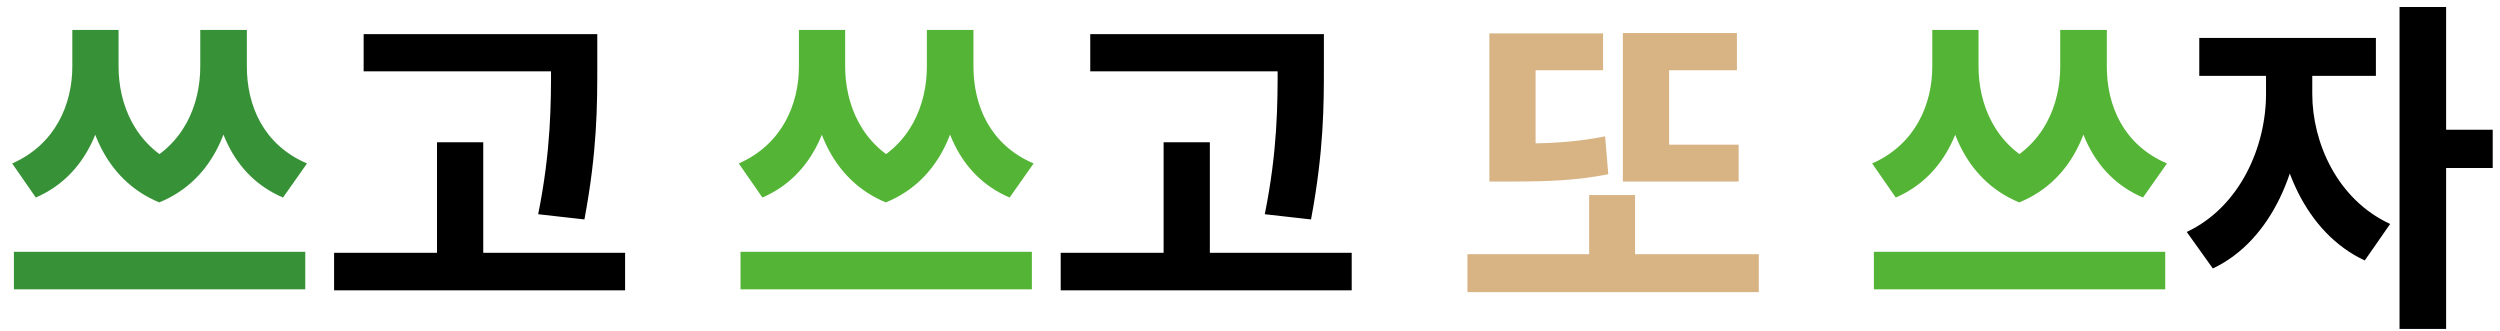 <svg width="151" height="20" viewBox="0 0 151 20" fill="none" xmlns="http://www.w3.org/2000/svg">
<path d="M4.368 1.809H6.489V4.014C6.489 7.353 5.271 10.587 2.163 11.931L0.735 9.873C3.36 8.718 4.368 6.282 4.368 4.014V1.809ZM5.04 1.809H7.161V4.014C7.161 6.24 8.106 8.781 10.815 9.999L9.618 12.225C6.216 10.818 5.04 7.311 5.04 4.014V1.809ZM12.096 1.809H14.196V4.014C14.196 7.353 13.02 10.839 9.618 12.225L8.442 9.999C11.13 8.802 12.096 6.282 12.096 4.014V1.809ZM12.789 1.809H14.91V4.014C14.91 6.366 15.897 8.739 18.543 9.873L17.094 11.931C13.986 10.608 12.789 7.437 12.789 4.014V1.809ZM0.84 15.207H18.438V17.475H0.84V15.207Z" fill="#379237"/>
<path d="M21.964 2.061H34.291V4.308H21.964V2.061ZM20.179 15.27H37.756V17.538H20.179V15.27ZM26.395 8.592H29.188V16.383H26.395V8.592ZM33.283 2.061H36.076V3.93C36.076 6.366 36.076 9.096 35.299 13.254L32.506 12.939C33.283 9.075 33.283 6.261 33.283 3.93V2.061ZM65.851 2.061H78.178V4.308H65.851V2.061ZM64.066 15.27H81.643V17.538H64.066V15.27ZM70.282 8.592H73.075V16.383H70.282V8.592ZM77.17 2.061H79.963V3.93C79.963 6.366 79.963 9.096 79.186 13.254L76.393 12.939C77.17 9.075 77.17 6.261 77.17 3.93V2.061ZM136.868 3.489H139.073V5.673C139.073 10.062 137.225 14.535 133.655 16.215L132.08 14.01C135.293 12.498 136.868 8.865 136.868 5.673V3.489ZM137.456 3.489H139.661V5.673C139.661 8.613 141.173 12.057 144.365 13.527L142.832 15.732C139.262 14.073 137.456 9.81 137.456 5.673V3.489ZM132.836 2.292H143.504V4.581H132.836V2.292ZM144.932 0.423H147.746V19.869H144.932V0.423ZM147.116 7.836H150.56V10.146H147.116V7.836Z" fill="black"/>
<path d="M48.255 1.809H50.376V4.014C50.376 7.353 49.158 10.587 46.05 11.931L44.622 9.873C47.247 8.718 48.255 6.282 48.255 4.014V1.809ZM48.927 1.809H51.048V4.014C51.048 6.24 51.993 8.781 54.702 9.999L53.505 12.225C50.103 10.818 48.927 7.311 48.927 4.014V1.809ZM55.983 1.809H58.083V4.014C58.083 7.353 56.907 10.839 53.505 12.225L52.329 9.999C55.017 8.802 55.983 6.282 55.983 4.014V1.809ZM56.676 1.809H58.797V4.014C58.797 6.366 59.784 8.739 62.43 9.873L60.981 11.931C57.873 10.608 56.676 7.437 56.676 4.014V1.809ZM44.727 15.207H62.325V17.475H44.727V15.207ZM116.71 1.809H118.831V4.014C118.831 7.353 117.613 10.587 114.505 11.931L113.077 9.873C115.702 8.718 116.71 6.282 116.71 4.014V1.809ZM117.382 1.809H119.503V4.014C119.503 6.24 120.448 8.781 123.157 9.999L121.96 12.225C118.558 10.818 117.382 7.311 117.382 4.014V1.809ZM124.438 1.809H126.538V4.014C126.538 7.353 125.362 10.839 121.96 12.225L120.784 9.999C123.472 8.802 124.438 6.282 124.438 4.014V1.809ZM125.131 1.809H127.252V4.014C127.252 6.366 128.239 8.739 130.885 9.873L129.436 11.931C126.328 10.608 125.131 7.437 125.131 4.014V1.809ZM113.182 15.207H130.78V17.475H113.182V15.207Z" fill="#54B435"/>
<path d="M98.021 8.739H105.014V10.965H98.021V8.739ZM88.634 15.354H106.232V17.643H88.634V15.354ZM95.984 11.784H98.756V16.383H95.984V11.784ZM98.021 1.998H104.909V4.245H100.814V9.873H98.021V1.998ZM89.957 2.019H96.824V4.245H92.75V9.684H89.957V2.019ZM89.957 8.676H91.196C93.443 8.676 95.06 8.613 96.95 8.235L97.139 10.524C95.207 10.902 93.527 10.965 91.196 10.965H89.957V8.676Z" fill="#D8B384"/>
</svg>
